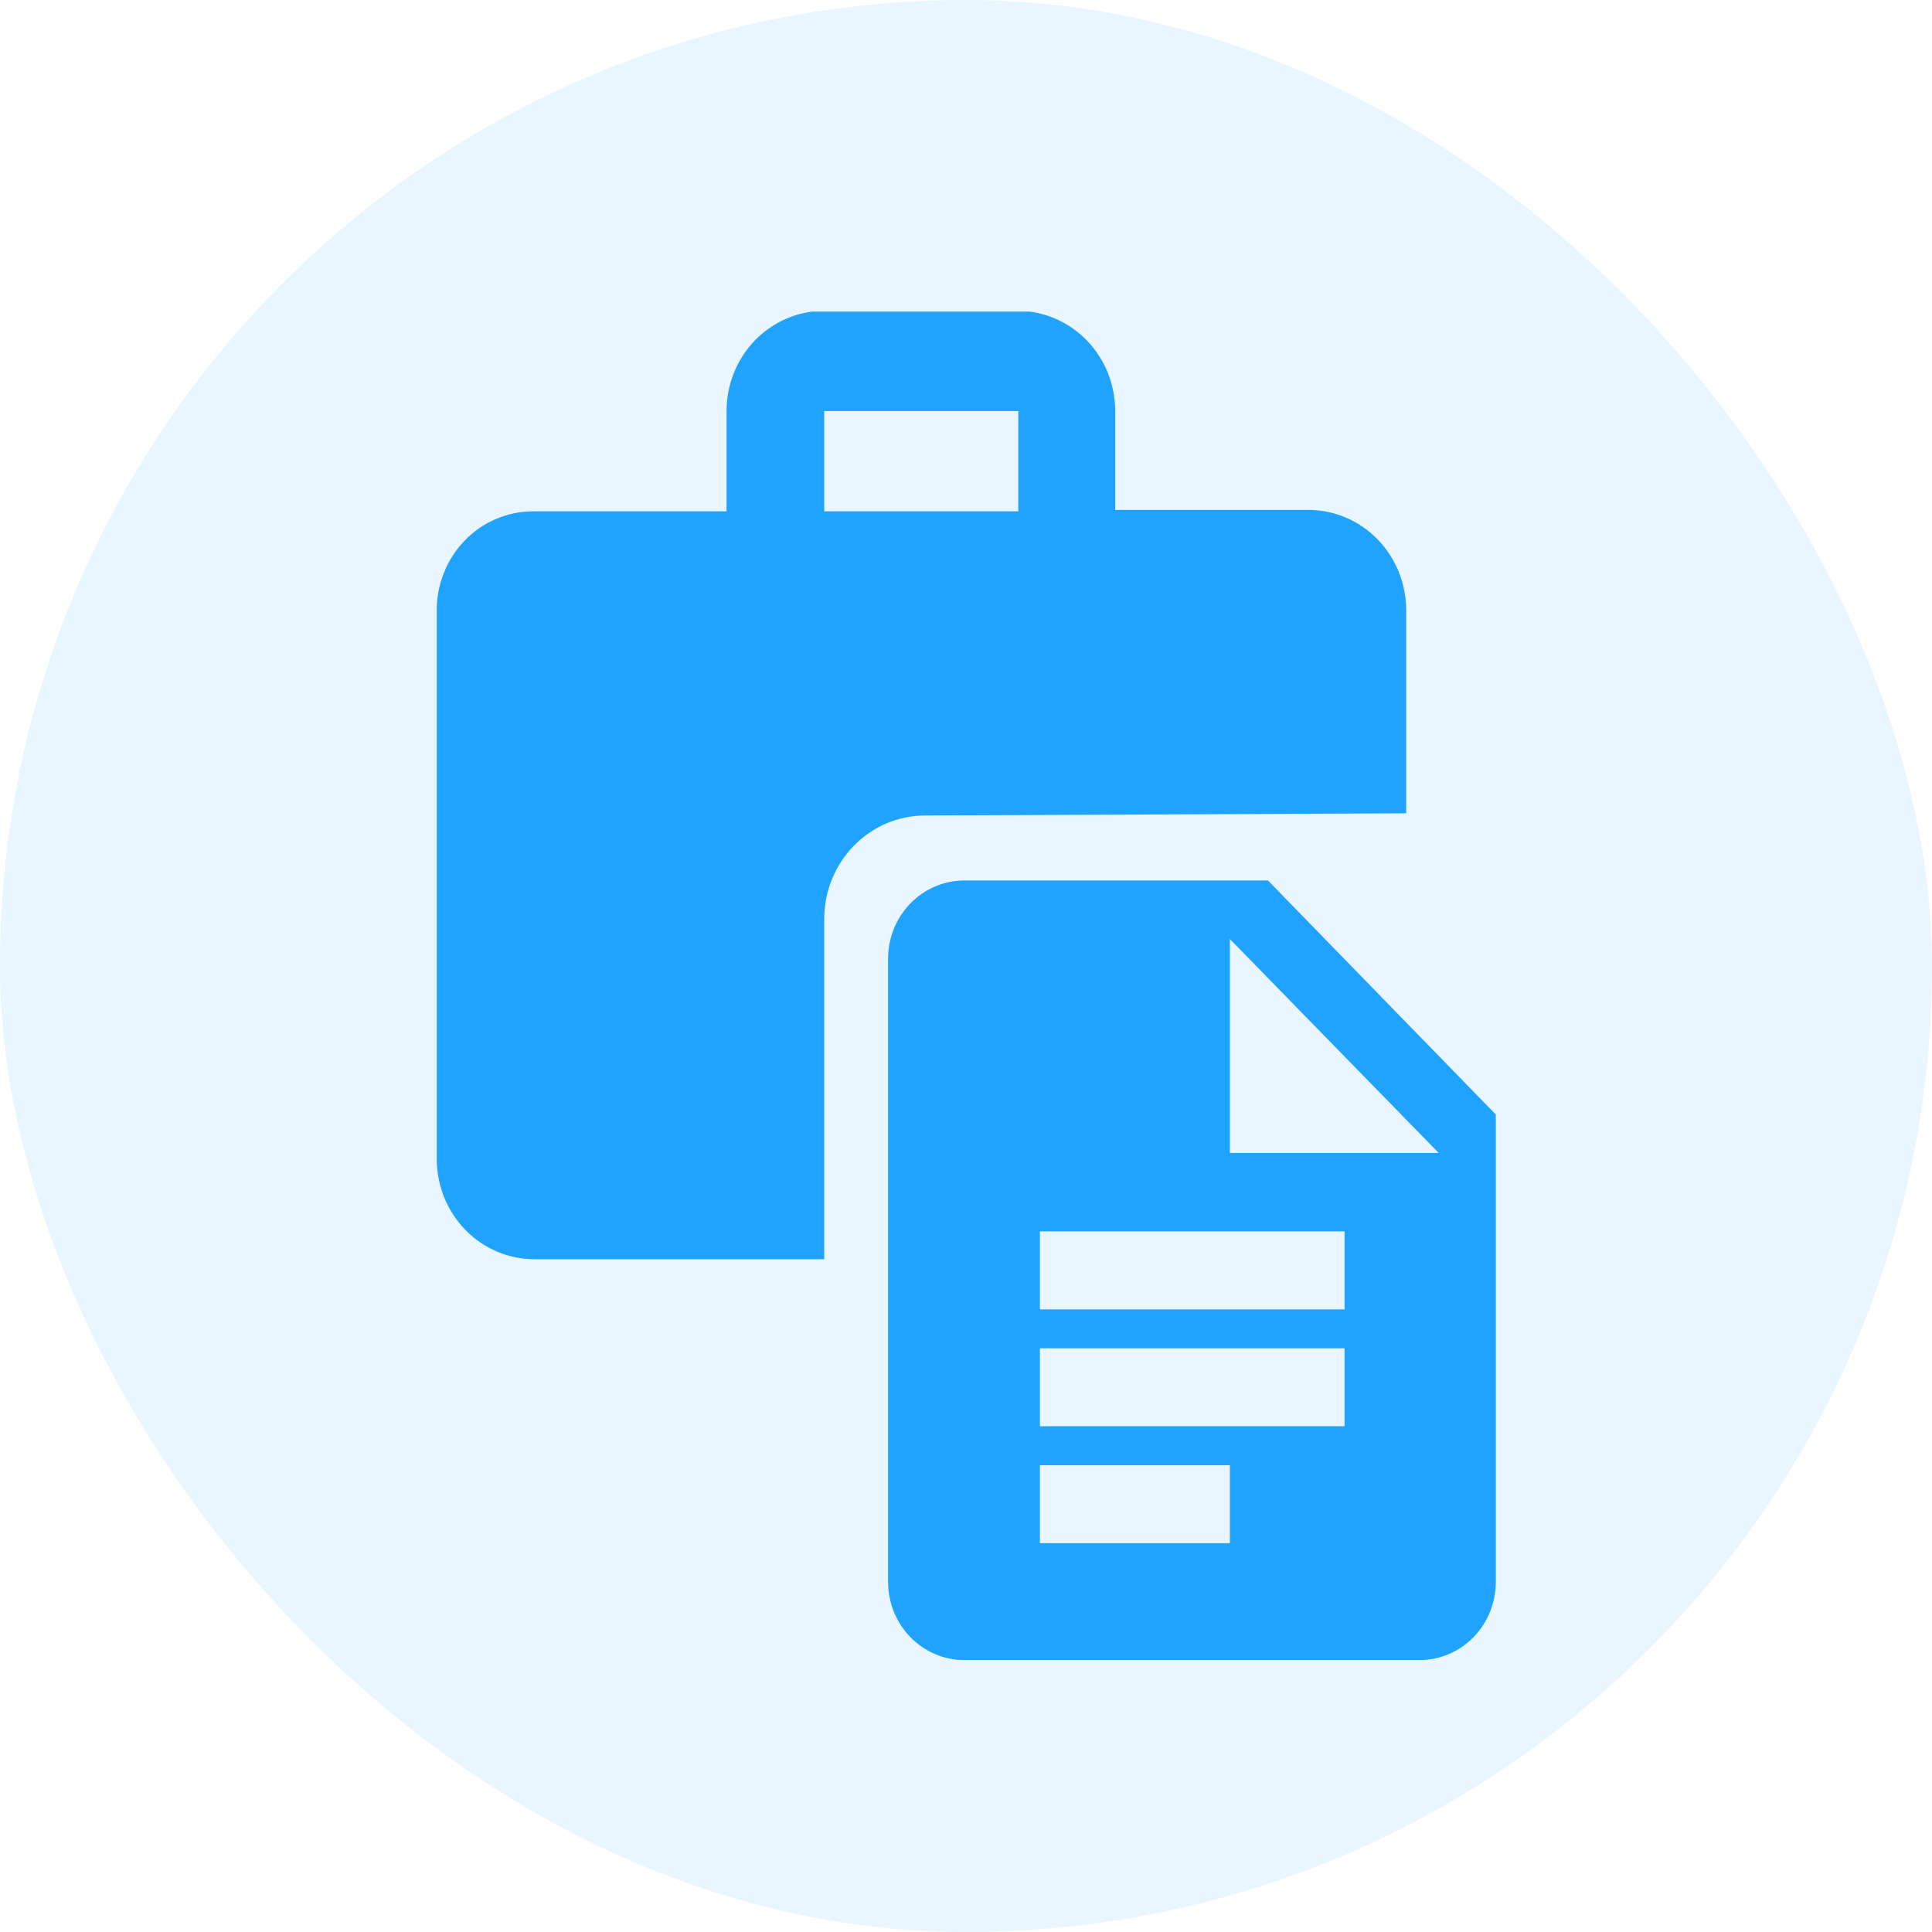 <svg width="31" height="31" viewBox="0 0 31 31" fill="none" xmlns="http://www.w3.org/2000/svg">
<rect width="31" height="31" rx="15.5" fill="#1FA3FF" fill-opacity="0.1"/>
<g clip-path="url(#clip0_11554_1445)">
<path d="M14.84 13.085L22.563 13.05V9.791C22.563 9.364 22.397 8.955 22.103 8.653C21.809 8.352 21.411 8.182 20.995 8.182H17.894V6.596C17.894 6.385 17.853 6.176 17.775 5.98C17.696 5.785 17.58 5.608 17.435 5.458C17.289 5.309 17.116 5.191 16.926 5.11C16.736 5.029 16.532 4.987 16.326 4.987H13.225C12.81 4.987 12.411 5.157 12.117 5.458C11.823 5.76 11.658 6.169 11.658 6.596V8.205H8.557C8.352 8.204 8.149 8.246 7.959 8.327C7.77 8.407 7.598 8.526 7.454 8.676C7.31 8.826 7.196 9.003 7.12 9.199C7.043 9.394 7.005 9.603 7.008 9.813V18.596C7.008 19.023 7.173 19.432 7.467 19.734C7.761 20.036 8.16 20.205 8.576 20.205H13.225V14.745C13.225 14.306 13.395 13.884 13.698 13.573C14.001 13.261 14.412 13.086 14.84 13.085ZM16.339 8.205H13.225V6.596H16.339V8.205Z" fill="#1FA3FF"/>
<path d="M20.345 14.128H15.466C15.144 14.13 14.835 14.262 14.607 14.497C14.379 14.731 14.251 15.048 14.25 15.38V25.389C14.252 25.719 14.38 26.036 14.608 26.269C14.836 26.503 15.144 26.635 15.466 26.637H22.781C23.104 26.636 23.413 26.504 23.642 26.27C23.87 26.037 23.999 25.72 24.001 25.389V17.883L20.345 14.128ZM19.734 24.761H16.686V23.51H19.734V24.761ZM21.574 22.885H16.686V21.634H21.574V22.885ZM21.574 21.01H16.686V19.758H21.574V21.01ZM19.734 18.5V15.067L23.085 18.5H19.734Z" fill="#1FA3FF"/>
</g>
<defs>
<clipPath id="clip0_11554_1445">
<rect width="17" height="21.636" fill="white" transform="translate(7 5)"/>
</clipPath>
</defs>
</svg>
